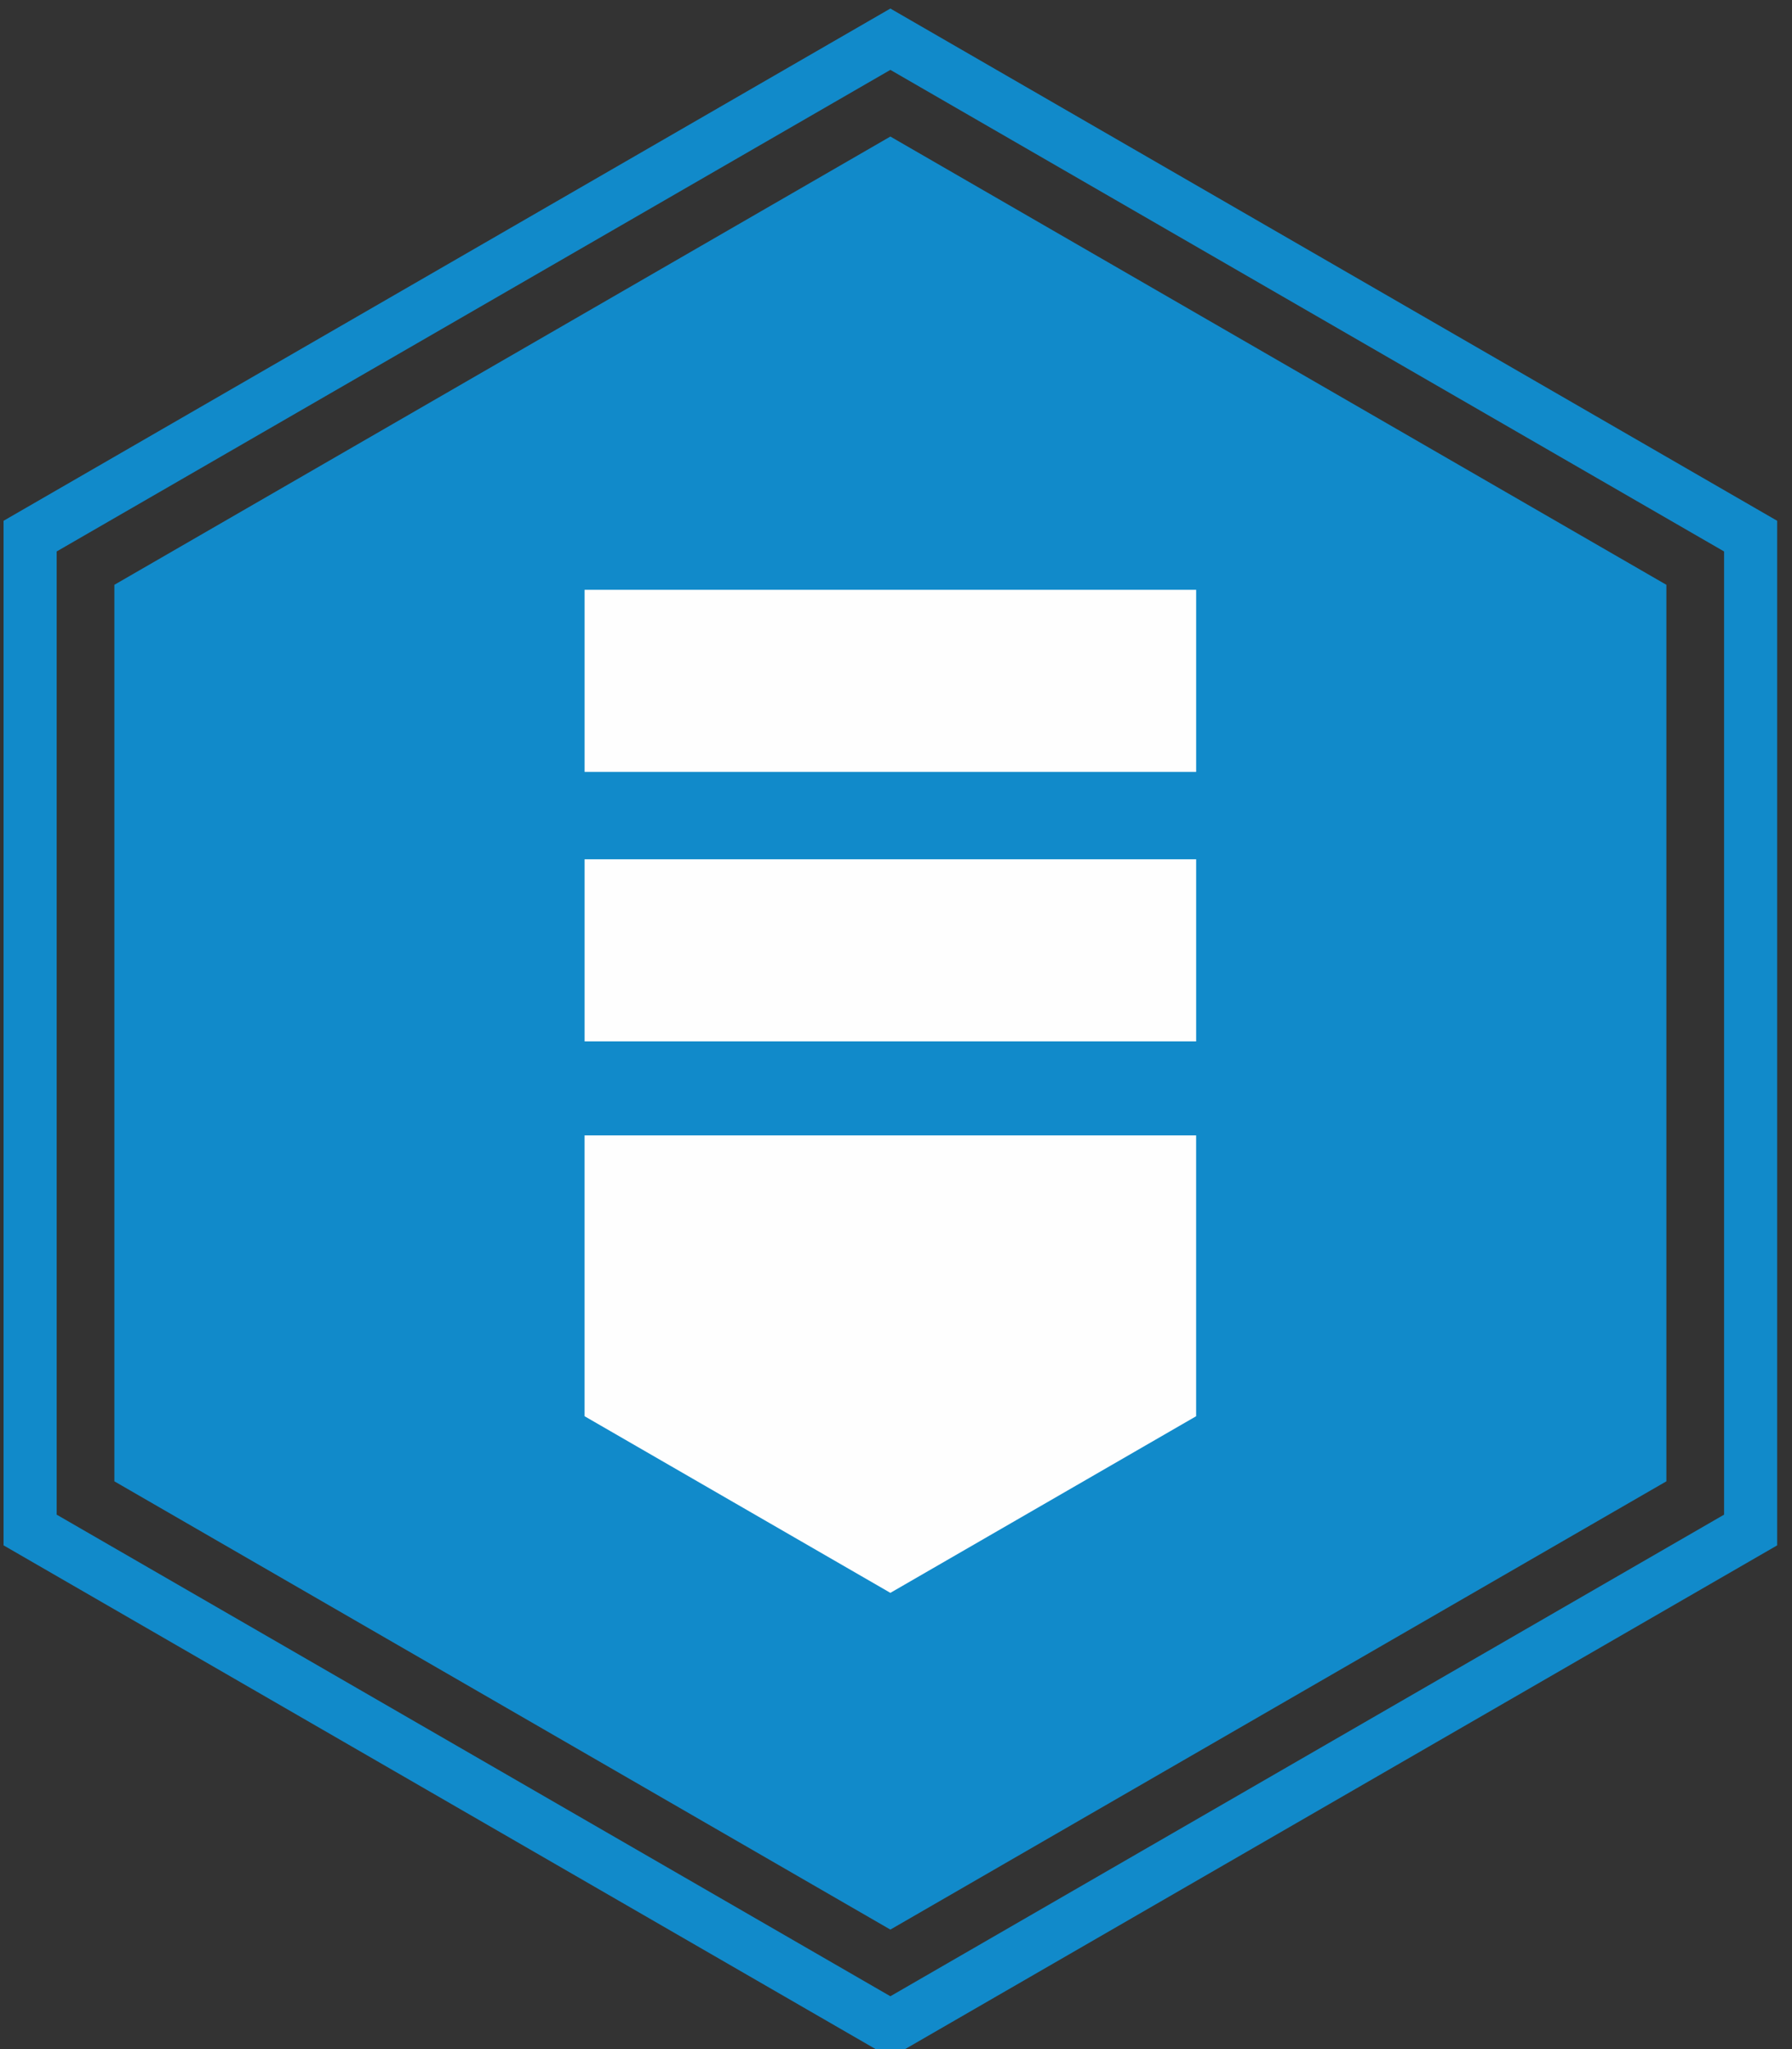 <?xml version="1.0" encoding="UTF-8"?>
<svg width="84px" height="96px" viewBox="0 0 84 96" version="1.1" xmlns="http://www.w3.org/2000/svg" xmlns:xlink="http://www.w3.org/1999/xlink">
    <rect x="0" y="0" width="84" height="96" fill="#333333" stroke="none"/>
    <!-- Generator: Sketch 50.2 (55047) - http://www.bohemiancoding.com/sketch -->
    <title>Group 7</title>
    <desc>Created with Sketch.</desc>
    <defs></defs>
    <g id="Page-1" stroke="none" stroke-width="1" fill="none" fill-rule="evenodd">
        <g id="rank" transform="translate(-665, -71)">
            <g id="Group-7" transform="translate(665, 71)">
                <path d="M0.167,24.399 L0.167,72.4 L41.736,96.399 L83.305,72.4 L83.305,24.399 L41.736,0.4 L0.167,24.399 Z M2.656,70.961 L2.656,25.836 L41.736,3.274 L80.816,25.836 L80.816,70.961 L41.736,93.524 L2.656,70.961 Z" id="Fill-22" fill="#118ACA"></path>
                <polygon id="Fill-23" fill="#118ACA" points="78.111 69.4 41.736 90.401 5.361 69.4 5.361 27.398 41.736 6.397 78.111 27.398"></polygon>
                <polygon id="Fill-29" fill="#FEFEFE" points="27.403 48.789 56.07 48.789 56.07 40.257 27.403 40.257"></polygon>
                <polygon id="Fill-30" fill="#FEFEFE" points="27.403 36.164 56.07 36.164 56.07 27.632 27.403 27.632"></polygon>
                <polygon id="Fill-31" fill="#FEFEFE" points="27.402 53.194 27.402 66.35 41.736 74.625 56.069 66.35 56.069 53.194"></polygon>
            </g>
        </g>
    </g>
</svg>